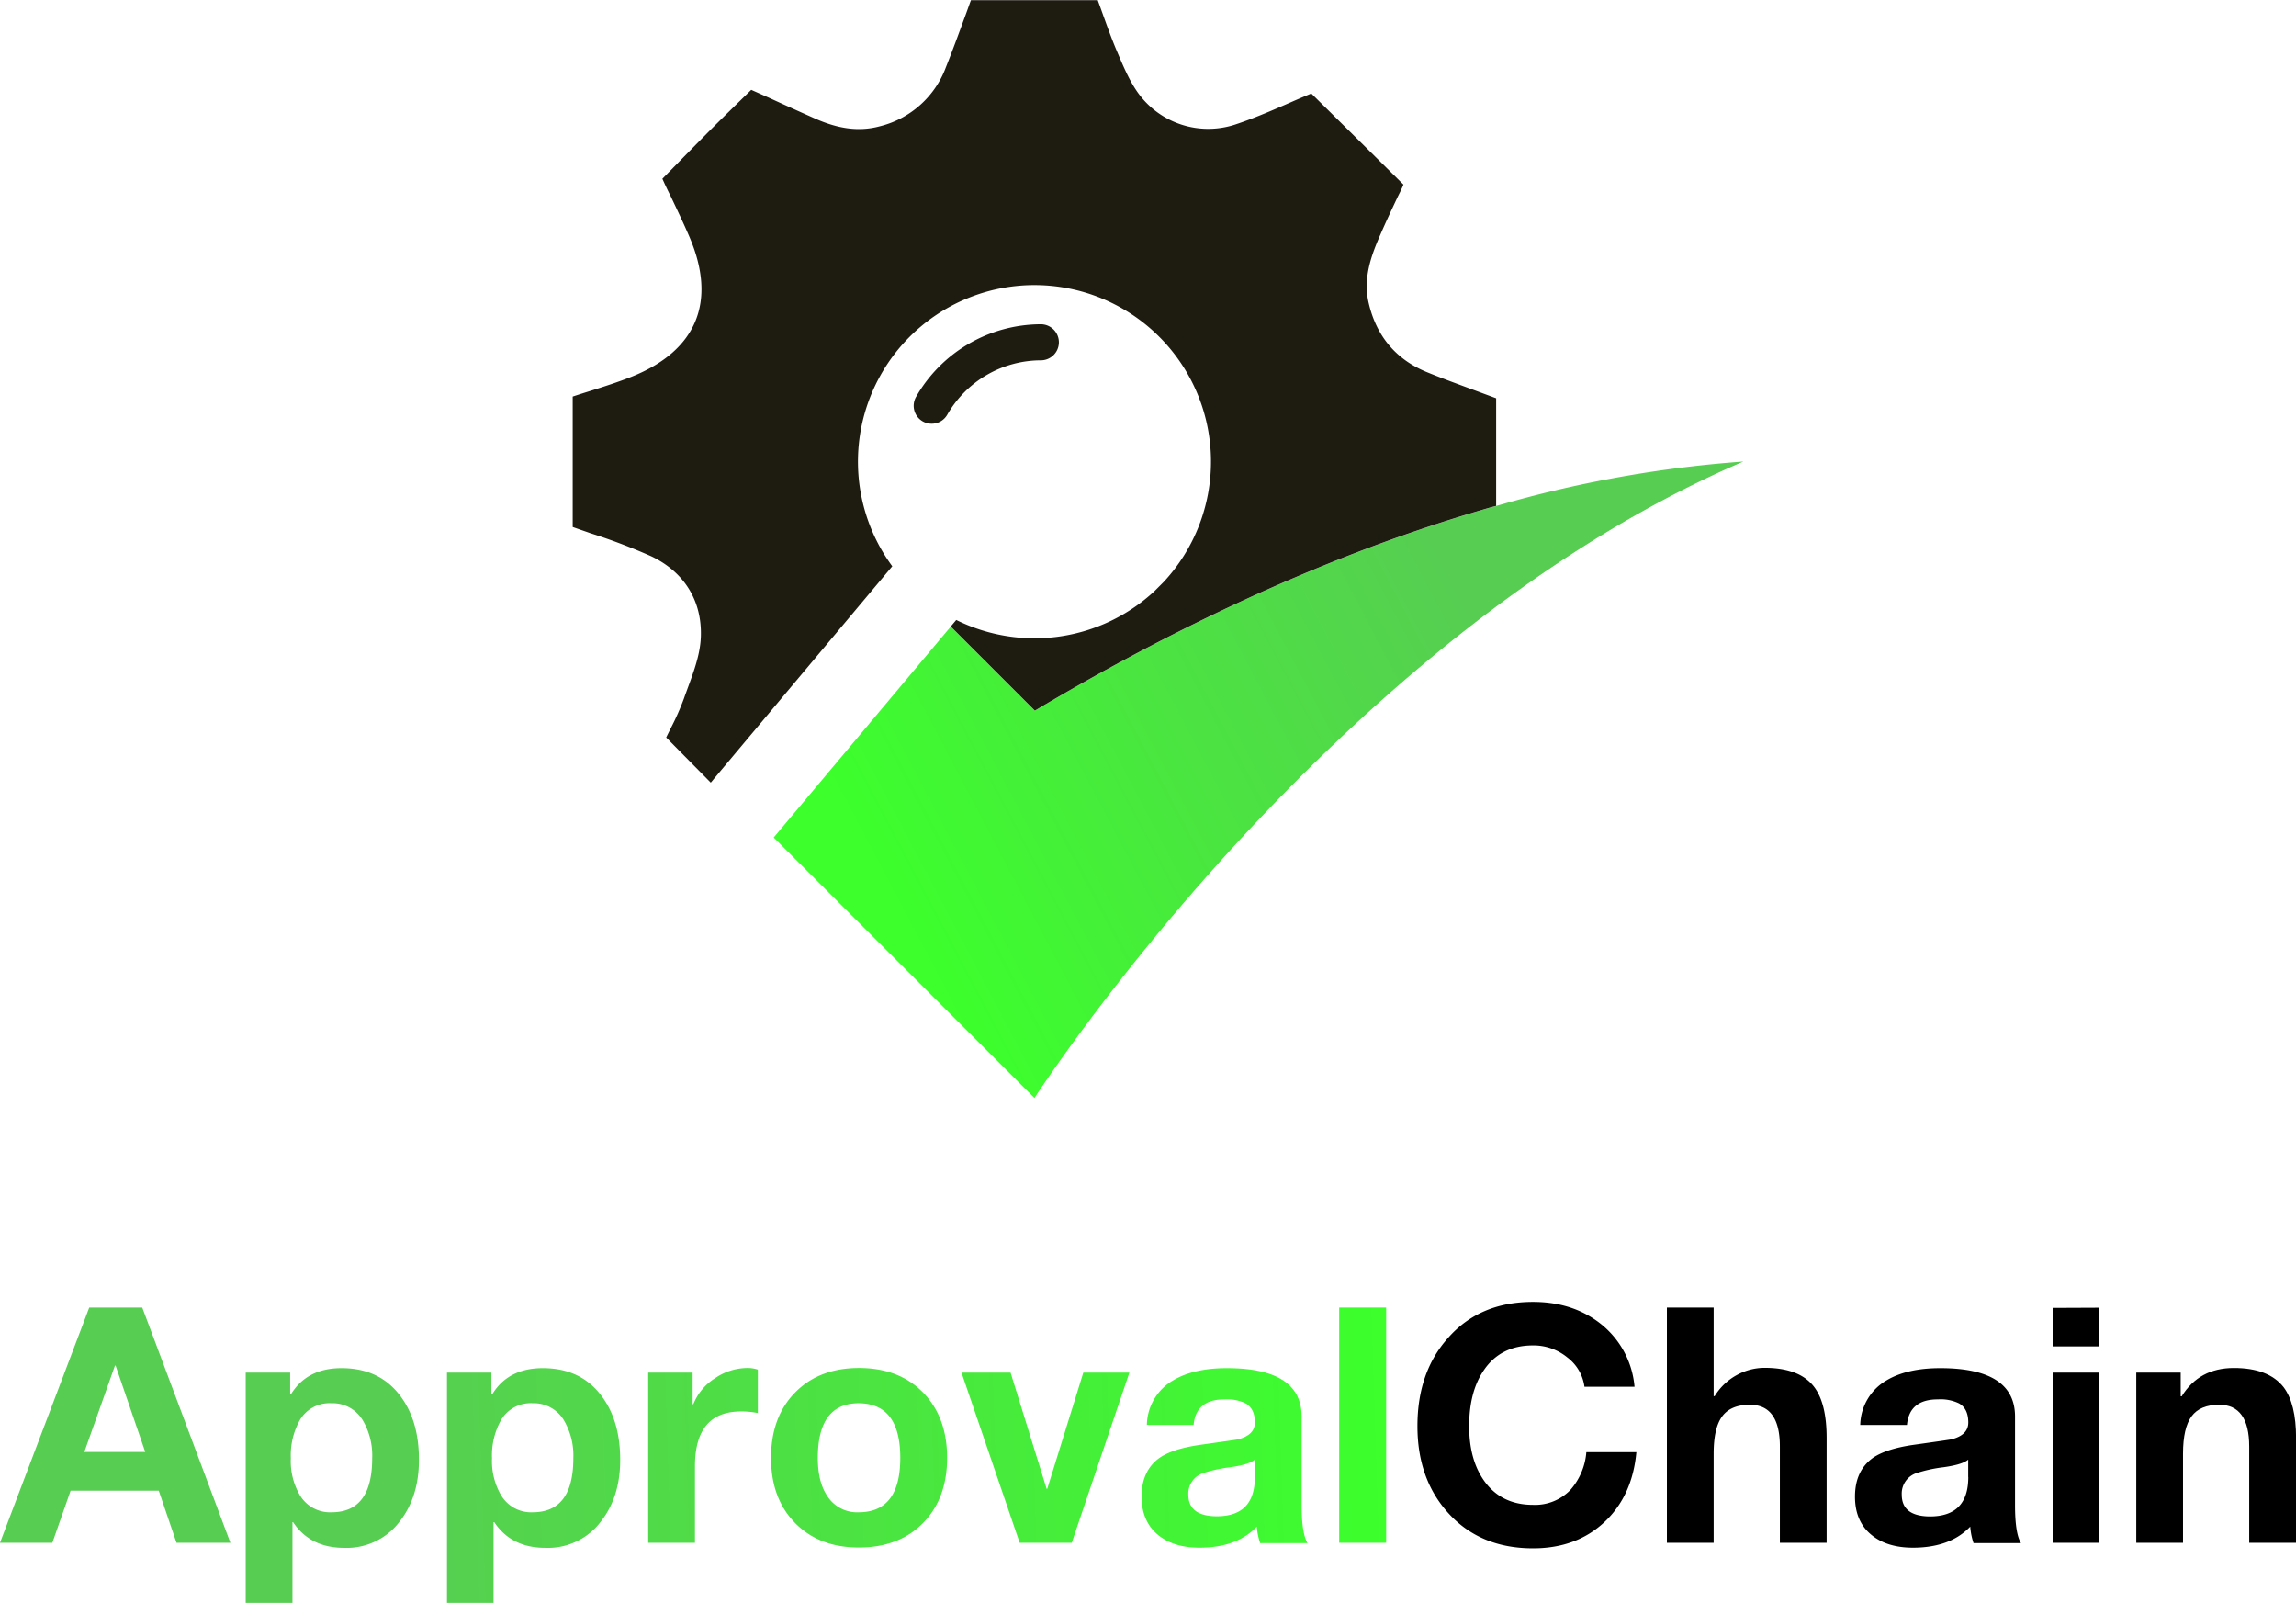 <svg xmlns="http://www.w3.org/2000/svg" xmlns:xlink="http://www.w3.org/1999/xlink" viewBox="0 0 573.11 400"><defs><style>.cls-1{fill:url(#linear-gradient);}.cls-2{fill:#1e1c11;}.cls-3{fill:url(#linear-gradient-2);}.cls-4{fill:url(#linear-gradient-3);}.cls-5{fill:url(#linear-gradient-4);}.cls-6{fill:url(#linear-gradient-5);}.cls-7{fill:url(#linear-gradient-6);}.cls-8{fill:url(#linear-gradient-7);}.cls-9{fill:url(#linear-gradient-8);}.cls-10{fill:url(#linear-gradient-9);}</style><linearGradient id="linear-gradient" x1="224.21" y1="227.59" x2="368.86" y2="151.32" gradientUnits="userSpaceOnUse"><stop offset="0" stop-color="#3cff2c"/><stop offset="0.51" stop-color="#4be441"/><stop offset="1" stop-color="#57cd52"/></linearGradient><linearGradient id="linear-gradient-2" x1="345.3" y1="345.75" x2="94.07" y2="353.92" xlink:href="#linear-gradient"/><linearGradient id="linear-gradient-3" x1="345.83" y1="362.01" x2="94.59" y2="370.18" xlink:href="#linear-gradient"/><linearGradient id="linear-gradient-4" x1="345.89" y1="363.64" x2="94.65" y2="371.81" xlink:href="#linear-gradient"/><linearGradient id="linear-gradient-5" x1="345.7" y1="357.82" x2="94.46" y2="365.99" xlink:href="#linear-gradient"/><linearGradient id="linear-gradient-6" x1="345.75" y1="359.51" x2="94.51" y2="367.68" xlink:href="#linear-gradient"/><linearGradient id="linear-gradient-7" x1="345.79" y1="360.79" x2="94.55" y2="368.96" xlink:href="#linear-gradient"/><linearGradient id="linear-gradient-8" x1="345.85" y1="362.38" x2="94.61" y2="370.55" xlink:href="#linear-gradient"/><linearGradient id="linear-gradient-9" x1="345.62" y1="355.51" x2="94.38" y2="363.68" xlink:href="#linear-gradient"/></defs><g id="Layer_2" data-name="Layer 2"><g id="Layer_1-2" data-name="Layer 1"><path class="cls-1" d="M435.18,115.18c-27.12,11.59-52.22,28.11-74.49,46.11v0q-7.71,6.25-15,12.72c-10.59,9.37-20.39,18.93-29.33,28.25-35.86,37.42-57.54,70.8-58.15,71.75l0,0L193.13,209l4.73-5.64,39.46-47,21,21c28.18-16.83,67.81-37.27,111.59-50.09,1.19-.36,2.37-.7,3.55-1A297.2,297.2,0,0,1,435.18,115.18Z"/><path class="cls-2" d="M232.54,105.74a4.53,4.53,0,0,1-2.21-.58,4.49,4.49,0,0,1-1.68-6.11,36,36,0,0,1,31.16-18.13,4.48,4.48,0,1,1,0,9,27,27,0,0,0-23.38,13.6A4.45,4.45,0,0,1,232.54,105.74Z"/><path class="cls-2" d="M369.22,97.82c-4.37-1.62-8.67-3.17-12.9-4.89-7.9-3.19-12.78-9.1-14.69-17.36-1.4-6.06.55-11.63,2.92-17,1.48-3.42,3.08-6.79,4.4-9.59.51-1,1-2,1.37-2.92-8.16-8.08-15.48-15.31-23-22.73l-2.79,1.18c-5.07,2.19-10.61,4.73-16.34,6.61a21.58,21.58,0,0,1-24.08-7.88c-2.33-3.24-3.87-7.09-5.46-10.8-1.15-2.73-2.15-5.5-3.14-8.24-.5-1.4-1-2.8-1.5-4.16H242.36c-.52,1.4-1,2.79-1.52,4.17-1.58,4.3-3.09,8.46-4.73,12.56a23.63,23.63,0,0,1-16.52,14.75c-5.57,1.5-10.75.39-15.8-1.78C199.88,28,196,26.26,192,24.42l-4.48-2c-3.89,3.81-7.6,7.39-11.23,11.05s-7.22,7.34-10.95,11.14q1,2.26,2.1,4.41c1.64,3.46,3.22,6.74,4.65,10.09C179,75.24,173.92,87.5,157.69,94c-3.42,1.36-6.91,2.47-10.42,3.58-1.44.45-2.89.9-4.32,1.38v32.55c1.43.52,2.88,1,4.33,1.52a146.87,146.87,0,0,1,15.28,5.79c8.23,3.91,12.72,11.13,12.38,20.14-.19,5.21-2.49,10.42-4.26,15.46a64.25,64.25,0,0,1-3.15,7.11c-.5,1-.93,1.86-1.24,2.51l11.13,11.27.91-1.1,44.39-52.9a44.06,44.06,0,1,1,67.74,3.92l-2.24,2.24a44,44,0,0,1-49.53,7.24l-1.37,1.63,21,21c28.18-16.83,67.81-37.27,111.59-50.09,1.19-.36,2.37-.7,3.55-1V99.39Z"/><path class="cls-3" d="M0,385l22.28-58.7H35.51l22,58.7H44.06L39.63,372h-22L13.07,385ZM28.69,340.8l-7.64,21.55H36.26l-7.4-21.55Z"/><path class="cls-4" d="M61.33,400V342.53h11.1V348h.16q4-6.58,12.66-6.58,9.45,0,14.64,6.9,4.69,6.18,4.68,16,0,9.12-4.68,15.21a16.58,16.58,0,0,1-14,6.74q-8.46,0-12.74-6.42H73V400Zm21.46-22.61q10.11,0,10.11-13.48a17.28,17.28,0,0,0-2.3-9.38,8.75,8.75,0,0,0-7.9-4.35,8.54,8.54,0,0,0-7.89,4.27,18,18,0,0,0-2.22,9.46,16.84,16.84,0,0,0,2.3,9.29A8.73,8.73,0,0,0,82.79,377.39Z"/><path class="cls-5" d="M111.57,400V342.53h11.09V348h.17q4-6.58,12.66-6.58,9.45,0,14.63,6.9,4.69,6.18,4.69,16,0,9.12-4.69,15.21a16.57,16.57,0,0,1-14,6.74q-8.48,0-12.75-6.42h-.17V400ZM133,377.39q10.11,0,10.11-13.48a17.28,17.28,0,0,0-2.3-9.38,8.74,8.74,0,0,0-7.89-4.35,8.54,8.54,0,0,0-7.89,4.27,17.93,17.93,0,0,0-2.22,9.46,16.84,16.84,0,0,0,2.3,9.29A8.7,8.7,0,0,0,133,377.39Z"/><path class="cls-6" d="M161.8,385V342.53h11.09v7.9h.17a13.73,13.73,0,0,1,5.43-6.5,14.51,14.51,0,0,1,8.14-2.55,8.09,8.09,0,0,1,2.54.41v10.85a19.24,19.24,0,0,0-4.19-.41q-11.5,0-11.51,13.65V385Z"/><path class="cls-7" d="M192.46,363.82q0-10.19,6-16.31t15.95-6.13q10,0,16,6.13t6,16.31q0,10.13-6,16.24t-16,6.13q-9.94,0-15.95-6.13T192.46,363.82Zm11.68,0c0,3.9.73,7,2.22,9.29a8.79,8.79,0,0,0,8,4.28q10.36,0,10.36-13.57t-10.36-13.64Q204.14,350.18,204.14,363.82Z"/><path class="cls-8" d="M281.91,342.53,267.52,385h-13L240,342.53h12.25l9,29h.16l9-29Z"/><path class="cls-9" d="M297.94,355.6H286.27a13.13,13.13,0,0,1,6.65-11.18q5.1-3,13.32-3,18.66,0,18.66,12.09v22.11c0,4.72.5,7.87,1.48,9.46H314.55a16.08,16.08,0,0,1-.83-4.11q-5,5.25-14.3,5.26-6.42,0-10.28-3.13-4.18-3.37-4.19-9.62,0-6.48,4.52-9.7,3.28-2.22,9.95-3.2,9.45-1.32,9.62-1.4,4.18-1.06,4.19-4.19,0-3.46-2.3-4.77a10.61,10.61,0,0,0-5.26-1Q298.52,349.19,297.94,355.6Zm15.29,13v-4.35q-1.39,1.23-6.08,1.89a35.9,35.9,0,0,0-7.08,1.56,5.38,5.38,0,0,0-3.45,5.26q0,5.43,7.15,5.43Q313.24,378.38,313.23,368.59Z"/><path class="cls-10" d="M334.28,385v-58.7H346V385Z"/><path d="M408,346.07h-12.5a10.94,10.94,0,0,0-4.28-7.32,13.29,13.29,0,0,0-8.55-3q-8.13,0-12.33,6.25-3.62,5.34-3.62,13.89,0,8.24,3.62,13.48,4.28,6.18,12.33,6.17a12.27,12.27,0,0,0,9.3-3.7,16.19,16.19,0,0,0,4-9.45h12.49q-1,10.94-8,17.47t-17.8,6.53q-13.23,0-21.21-8.87-7.64-8.47-7.64-21.63,0-13.49,7.64-22,7.89-9,21.21-9,10,0,16.94,5.51A22.43,22.43,0,0,1,408,346.07Z"/><path d="M416.08,385v-58.7h11.67v22.11H428a14.76,14.76,0,0,1,5.67-5.34,14.42,14.42,0,0,1,6.75-1.73q8.79,0,12.41,4.77c2.09,2.74,3.12,7,3.12,12.74V385H444.28V361q0-10.44-7.48-10.44-4.77,0-6.91,2.88c-1.42,1.91-2.14,5-2.14,9.29V385Z"/><path d="M476,355.6H464.34A13.16,13.16,0,0,1,471,344.42q5.1-3,13.32-3,18.66,0,18.66,12.09v22.11c0,4.72.5,7.87,1.48,9.46H492.62a16.46,16.46,0,0,1-.82-4.11q-5,5.25-14.3,5.26-6.42,0-10.28-3.13-4.2-3.37-4.19-9.62,0-6.48,4.52-9.7,3.29-2.22,9.95-3.2c6.3-.88,9.5-1.35,9.62-1.4q4.19-1.06,4.19-4.19,0-3.46-2.31-4.77a10.56,10.56,0,0,0-5.25-1Q476.6,349.19,476,355.6Zm15.29,13v-4.35q-1.4,1.23-6.09,1.89a35.75,35.75,0,0,0-7.07,1.56A5.38,5.38,0,0,0,474.7,373q0,5.43,7.15,5.43Q491.32,378.38,491.31,368.59Z"/><path d="M524,326.34V336H512.36v-9.61ZM512.36,385V342.53H524V385Z"/><path d="M533.24,385V342.53h11.09v5.92h.25q4.35-7.06,13-7.07T570,346.15q3.13,4.11,3.13,12.74V385H561.43V361q0-10.44-7.48-10.44-4.77,0-6.9,2.88t-2.14,9.29V385Z"/></g></g></svg>
